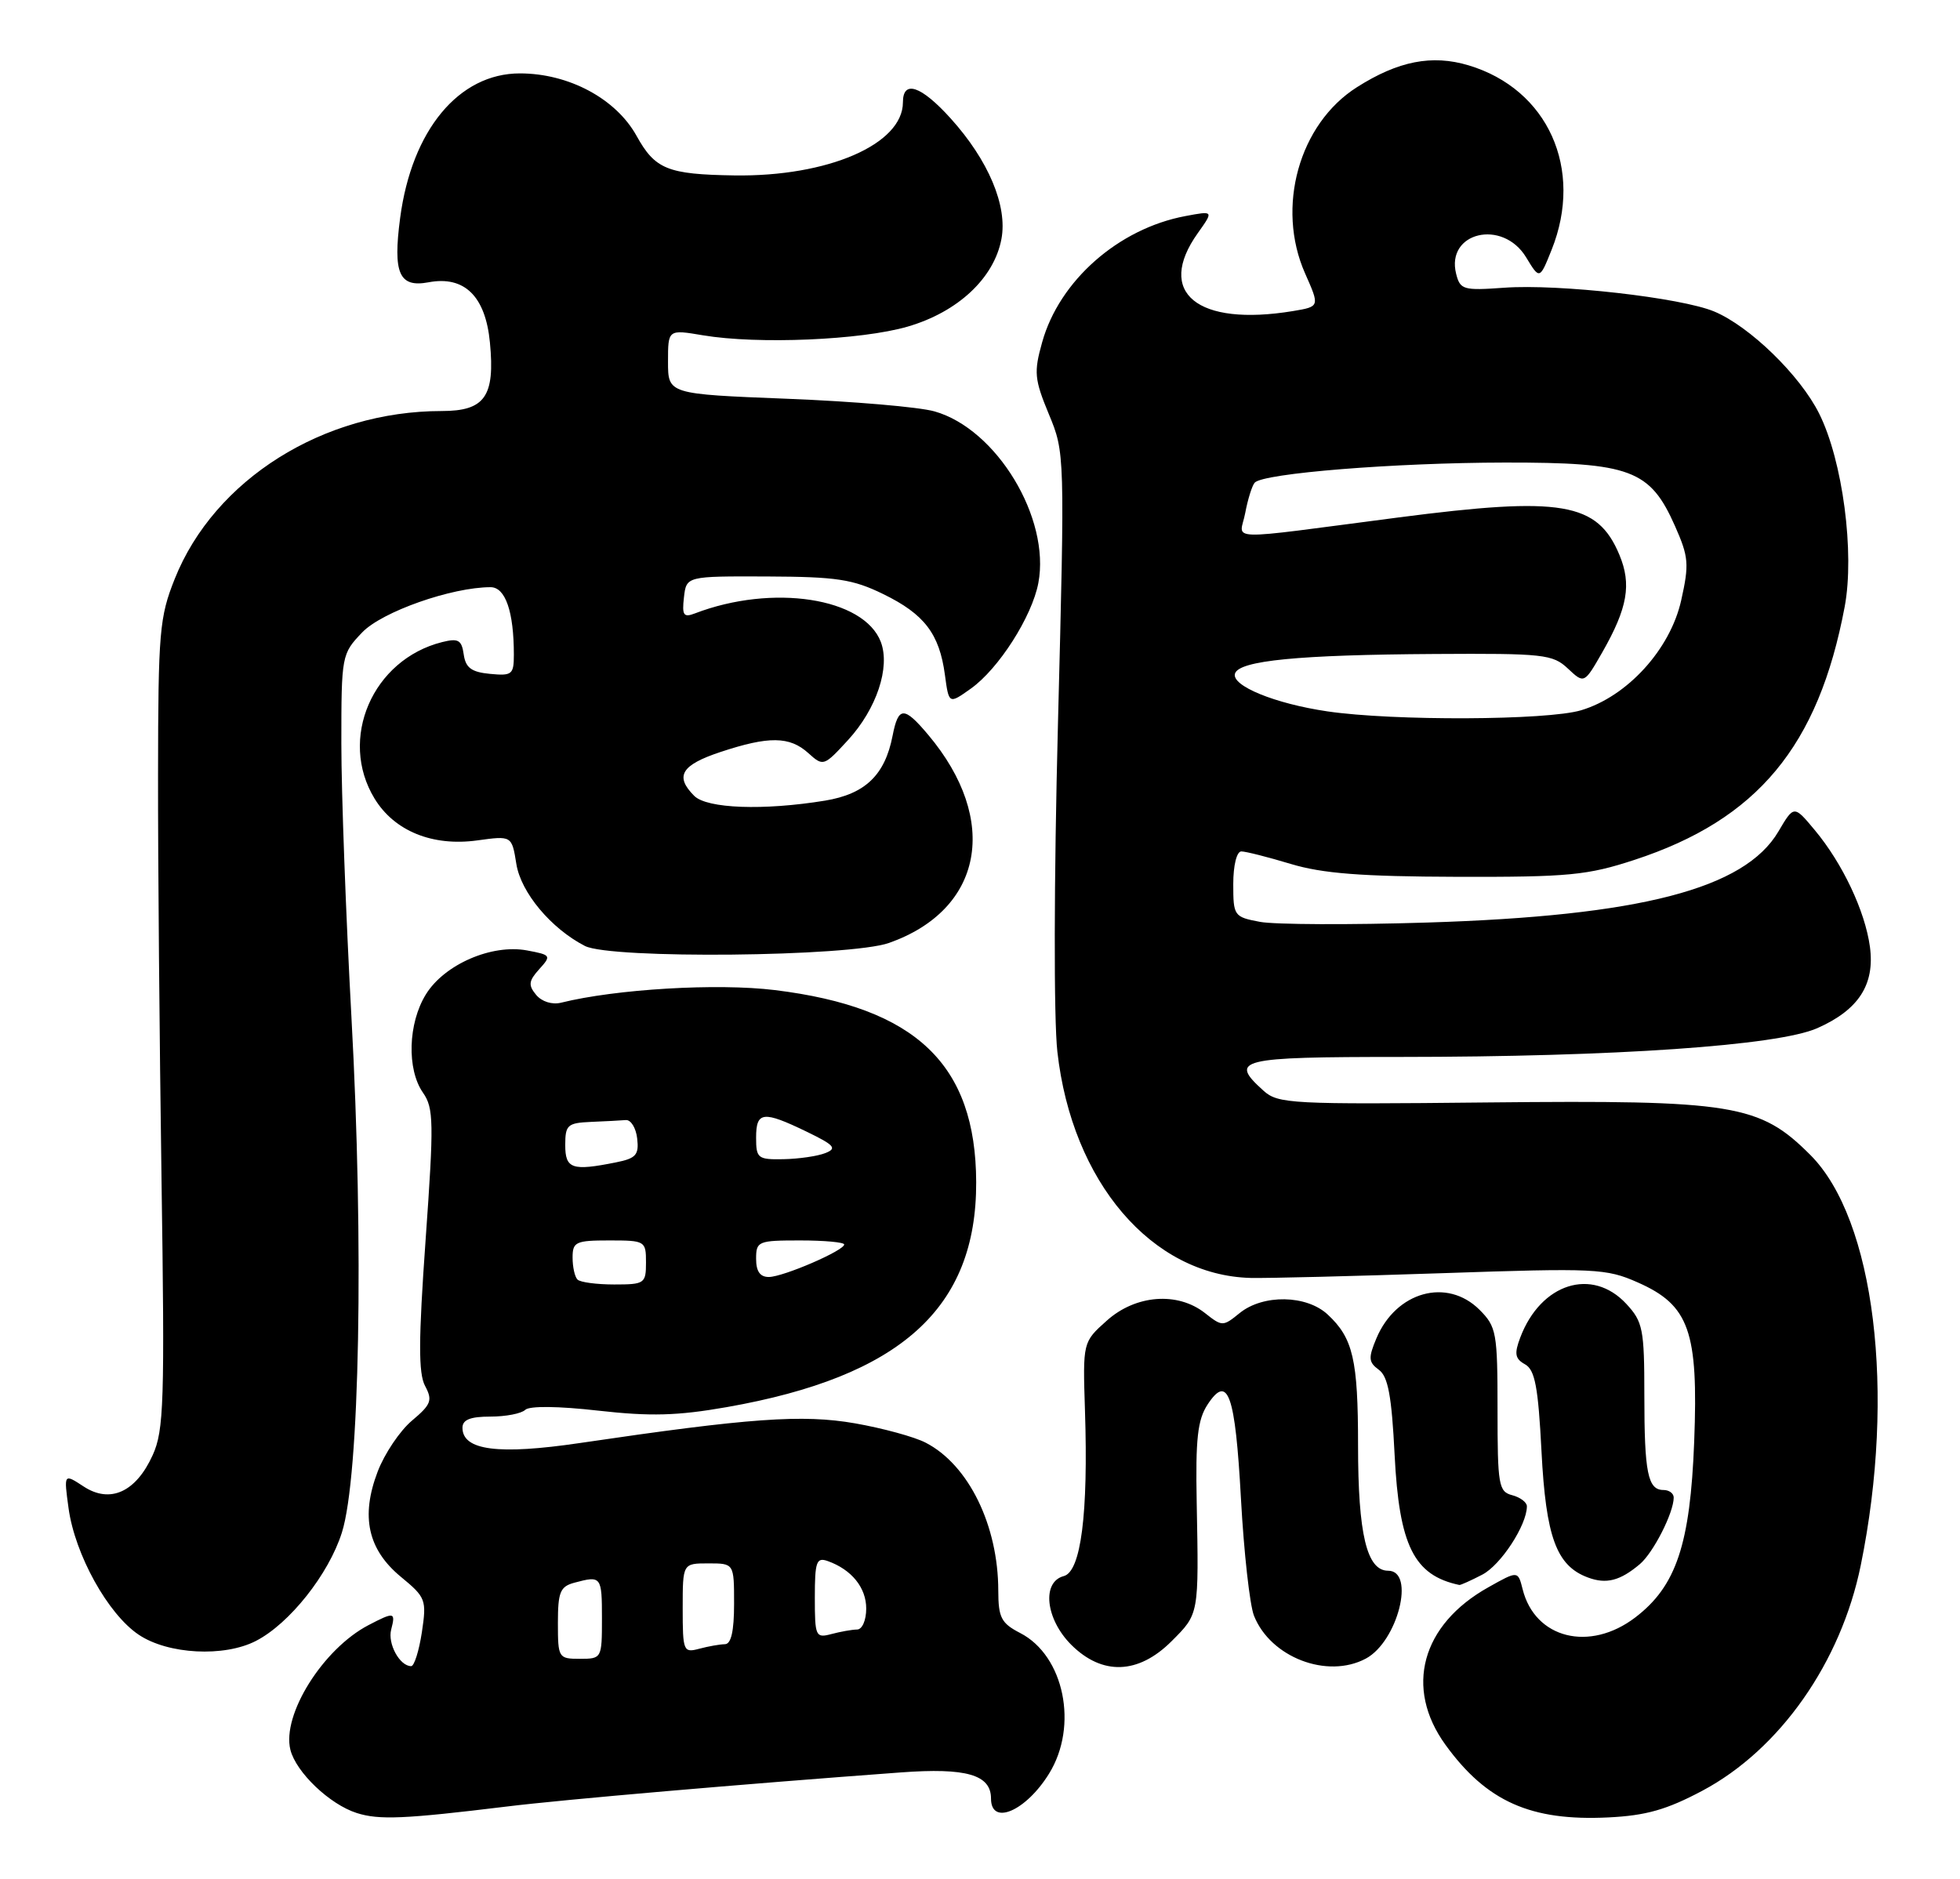 <?xml version="1.0" encoding="UTF-8" standalone="no"?>
<!DOCTYPE svg PUBLIC "-//W3C//DTD SVG 1.1//EN" "http://www.w3.org/Graphics/SVG/1.1/DTD/svg11.dtd" >
<svg xmlns="http://www.w3.org/2000/svg" xmlns:xlink="http://www.w3.org/1999/xlink" version="1.1" viewBox="0 0 267 256">
 <g >
 <path fill="currentColor"
d=" M 69.00 246.13 C 76.68 245.18 101.23 243.06 122.70 241.48 C 131.65 240.82 135.00 241.79 135.00 245.04 C 135.00 248.80 139.75 246.76 142.91 241.64 C 146.93 235.15 144.97 225.58 138.98 222.49 C 136.39 221.15 136.00 220.40 135.99 216.72 C 135.98 207.81 131.94 199.57 126.11 196.56 C 124.58 195.76 120.24 194.58 116.48 193.92 C 109.31 192.67 102.13 193.19 79.00 196.60 C 67.89 198.24 63.00 197.61 63.00 194.52 C 63.00 193.43 64.06 193.00 66.80 193.00 C 68.89 193.00 71.03 192.59 71.55 192.08 C 72.13 191.53 76.05 191.57 81.50 192.19 C 88.62 192.99 92.27 192.89 99.00 191.71 C 122.71 187.54 133.03 178.23 132.98 161.07 C 132.93 145.01 124.79 137.25 105.54 134.89 C 97.70 133.93 83.91 134.75 76.43 136.61 C 75.21 136.91 73.81 136.47 73.04 135.55 C 71.94 134.22 72.01 133.65 73.46 132.04 C 75.13 130.20 75.07 130.10 71.80 129.49 C 66.99 128.59 60.54 131.39 58.02 135.47 C 55.58 139.41 55.40 145.69 57.62 148.87 C 59.08 150.96 59.12 152.89 57.98 168.89 C 57.00 182.61 56.99 187.11 57.91 188.83 C 58.95 190.78 58.74 191.35 56.12 193.55 C 54.48 194.93 52.38 198.05 51.45 200.49 C 49.11 206.61 50.11 211.12 54.62 214.84 C 58.01 217.63 58.13 217.96 57.47 222.38 C 57.08 224.92 56.43 227.00 56.01 227.00 C 54.45 227.00 52.78 223.94 53.29 222.01 C 53.91 219.62 53.71 219.58 50.20 221.41 C 43.99 224.65 38.37 233.64 39.56 238.40 C 40.34 241.48 44.92 245.84 48.60 247.01 C 51.65 247.98 55.06 247.83 69.00 246.13 Z  M 231.91 243.97 C 242.46 238.35 250.78 226.50 253.48 213.26 C 258.28 189.75 255.38 166.12 246.61 157.35 C 239.70 150.43 236.16 149.86 202.70 150.20 C 175.88 150.48 174.11 150.39 172.12 148.60 C 167.37 144.32 168.67 144.00 190.75 144.00 C 219.99 143.99 242.17 142.46 247.56 140.08 C 253.19 137.59 255.42 134.14 254.73 129.00 C 254.07 124.13 251.00 117.63 247.22 113.10 C 244.38 109.69 244.38 109.69 242.26 113.29 C 237.65 121.11 223.42 124.79 194.41 125.69 C 183.91 126.02 173.68 125.97 171.66 125.60 C 168.10 124.93 168.00 124.79 168.00 120.45 C 168.00 117.89 168.47 116.00 169.10 116.00 C 169.70 116.00 172.74 116.77 175.85 117.71 C 180.18 119.01 185.46 119.42 198.50 119.46 C 213.71 119.50 216.25 119.25 222.66 117.15 C 239.41 111.66 247.71 101.67 251.29 82.67 C 252.67 75.31 251.02 62.75 247.81 56.34 C 245.22 51.14 238.35 44.46 233.52 42.44 C 229.00 40.55 212.33 38.66 204.92 39.20 C 199.33 39.60 198.91 39.48 198.36 37.30 C 196.94 31.63 204.69 29.79 207.89 35.05 C 209.74 38.10 209.74 38.10 211.37 34.03 C 215.77 23.03 210.87 12.14 200.05 8.90 C 195.08 7.41 190.47 8.31 184.85 11.88 C 176.96 16.88 173.80 28.23 177.78 37.24 C 179.79 41.77 179.79 41.77 176.14 42.38 C 163.09 44.53 157.39 39.87 163.17 31.76 C 165.34 28.71 165.34 28.71 161.47 29.44 C 152.36 31.15 144.31 38.24 141.97 46.62 C 140.82 50.71 140.91 51.67 142.88 56.43 C 145.06 61.67 145.06 61.87 144.12 98.61 C 143.57 119.94 143.54 138.81 144.04 143.29 C 146.03 161.03 156.90 173.76 170.37 174.11 C 172.64 174.16 184.41 173.87 196.53 173.46 C 217.33 172.75 218.81 172.82 223.10 174.72 C 230.12 177.82 231.37 181.36 230.79 196.42 C 230.25 210.42 228.34 216.11 222.77 220.36 C 216.55 225.11 209.10 223.25 207.42 216.52 C 206.78 213.99 206.78 213.99 202.76 216.25 C 193.63 221.35 191.29 229.96 196.91 237.72 C 202.51 245.45 208.53 248.13 219.09 247.61 C 224.23 247.36 227.04 246.56 231.91 243.97 Z  M 159.60 223.60 C 163.35 219.85 163.31 220.04 163.02 204.72 C 162.85 196.04 163.14 193.44 164.50 191.36 C 167.28 187.12 168.27 189.92 169.05 204.21 C 169.45 211.52 170.25 218.68 170.82 220.12 C 173.06 225.80 180.81 228.78 186.06 225.97 C 190.40 223.65 192.85 214.00 189.10 214.00 C 186.19 214.00 185.00 209.03 185.00 196.92 C 185.00 185.23 184.32 182.31 180.87 179.10 C 177.99 176.41 172.07 176.31 168.88 178.89 C 166.59 180.75 166.50 180.75 164.14 178.89 C 160.41 175.96 154.70 176.40 150.77 179.93 C 147.50 182.85 147.50 182.85 147.80 192.18 C 148.26 206.28 147.25 214.12 144.91 214.73 C 141.88 215.53 142.43 220.58 145.92 224.08 C 150.15 228.30 155.07 228.13 159.60 223.60 Z  M 34.87 223.56 C 39.44 221.21 44.78 214.47 46.57 208.81 C 49.00 201.17 49.58 169.59 47.87 138.50 C 47.12 124.75 46.50 108.02 46.50 101.31 C 46.50 89.29 46.54 89.09 49.34 86.16 C 52.04 83.34 61.54 80.00 66.83 80.00 C 68.85 80.00 70.00 83.34 70.00 89.19 C 70.00 91.90 69.75 92.10 66.75 91.81 C 64.22 91.57 63.43 90.98 63.17 89.16 C 62.89 87.19 62.43 86.93 60.23 87.48 C 50.74 89.86 46.07 100.69 51.03 108.81 C 53.72 113.22 58.91 115.34 65.01 114.50 C 69.72 113.85 69.72 113.85 70.34 117.71 C 70.96 121.60 75.07 126.51 79.68 128.88 C 83.20 130.68 115.73 130.36 121.10 128.47 C 133.93 123.94 136.23 111.75 126.45 100.12 C 123.14 96.19 122.38 96.21 121.59 100.25 C 120.55 105.60 117.86 108.18 112.39 109.08 C 104.02 110.45 96.31 110.17 94.57 108.43 C 91.89 105.75 92.80 104.23 98.13 102.46 C 104.73 100.27 107.57 100.30 110.12 102.61 C 112.15 104.44 112.23 104.41 115.52 100.83 C 119.41 96.59 121.30 90.92 119.99 87.46 C 117.69 81.43 105.24 79.52 94.67 83.57 C 93.12 84.17 92.89 83.83 93.17 81.39 C 93.50 78.50 93.50 78.50 104.50 78.54 C 113.96 78.58 116.17 78.91 120.32 80.94 C 125.92 83.67 127.97 86.35 128.72 91.94 C 129.26 95.95 129.26 95.95 132.25 93.82 C 136.04 91.13 140.59 84.00 141.45 79.42 C 143.11 70.59 135.76 58.44 127.31 56.05 C 125.22 55.45 116.19 54.68 107.25 54.33 C 91.00 53.69 91.00 53.69 91.00 49.28 C 91.00 44.88 91.00 44.88 95.75 45.68 C 103.23 46.94 117.30 46.34 123.64 44.50 C 130.48 42.51 135.42 37.90 136.42 32.56 C 137.27 28.05 134.65 21.83 129.50 16.13 C 125.47 11.67 123.00 10.84 123.00 13.94 C 123.00 19.66 112.77 24.09 100.04 23.90 C 90.94 23.76 89.24 23.07 86.71 18.50 C 83.90 13.44 77.48 10.00 70.82 10.00 C 62.50 10.00 56.09 17.74 54.51 29.69 C 53.51 37.26 54.37 39.21 58.38 38.46 C 63.27 37.54 66.14 40.36 66.74 46.67 C 67.45 54.02 66.05 56.00 60.17 56.00 C 44.06 56.00 29.21 65.33 23.81 78.85 C 21.72 84.08 21.55 86.08 21.53 105.50 C 21.51 117.05 21.73 141.80 22.00 160.50 C 22.45 191.02 22.33 194.88 20.80 198.25 C 18.52 203.29 15.00 204.89 11.39 202.52 C 8.69 200.75 8.69 200.75 9.34 205.49 C 10.21 211.80 14.70 219.91 18.90 222.72 C 22.89 225.40 30.54 225.80 34.87 223.56 Z  M 201.91 214.54 C 204.44 213.24 208.00 207.78 208.00 205.22 C 208.00 204.68 207.10 204.00 206.00 203.71 C 204.15 203.23 204.00 202.35 204.00 192.05 C 204.00 181.55 203.86 180.77 201.55 178.45 C 197.13 174.04 190.18 175.96 187.50 182.34 C 186.38 185.01 186.42 185.59 187.83 186.62 C 189.09 187.54 189.58 190.18 189.98 198.20 C 190.60 210.59 192.61 214.63 198.80 215.94 C 198.96 215.97 200.37 215.34 201.91 214.54 Z  M 223.39 213.10 C 225.23 211.54 228.00 206.09 228.00 204.03 C 228.00 203.46 227.37 203.00 226.61 203.00 C 224.47 203.00 224.00 200.67 224.00 190.06 C 224.00 181.08 223.80 180.08 221.55 177.65 C 216.89 172.62 209.90 174.83 207.10 182.22 C 206.26 184.44 206.38 185.12 207.75 185.88 C 209.10 186.64 209.54 188.95 209.99 197.74 C 210.59 209.42 212.02 213.33 216.31 214.92 C 218.82 215.86 220.70 215.37 223.39 213.10 Z  M 76.00 221.12 C 76.00 216.90 76.31 216.15 78.25 215.63 C 81.91 214.65 82.00 214.76 82.00 220.50 C 82.00 225.94 81.97 226.00 79.00 226.00 C 76.08 226.00 76.00 225.88 76.00 221.12 Z  M 93.00 219.12 C 93.00 213.00 93.00 213.00 96.50 213.00 C 100.00 213.00 100.00 213.00 100.00 218.50 C 100.00 222.23 99.60 224.00 98.75 224.01 C 98.06 224.02 96.49 224.30 95.25 224.63 C 93.10 225.21 93.00 224.97 93.00 219.12 Z  M 111.00 217.65 C 111.00 212.76 111.22 212.14 112.75 212.68 C 116.01 213.84 118.00 216.30 118.00 219.15 C 118.00 220.76 117.45 222.01 116.75 222.01 C 116.06 222.02 114.49 222.30 113.25 222.63 C 111.11 223.20 111.00 222.95 111.00 217.65 Z  M 78.67 174.33 C 78.30 173.97 78.00 172.62 78.00 171.33 C 78.00 169.20 78.43 169.00 83.00 169.00 C 87.89 169.00 88.00 169.07 88.00 172.00 C 88.00 174.87 87.81 175.00 83.67 175.00 C 81.28 175.00 79.03 174.70 78.67 174.33 Z  M 103.00 171.50 C 103.00 169.11 103.27 169.00 109.00 169.00 C 112.30 169.00 115.00 169.25 115.00 169.55 C 115.00 170.38 106.74 173.95 104.75 173.98 C 103.54 173.99 103.00 173.22 103.00 171.50 Z  M 77.00 156.00 C 77.00 153.27 77.31 152.99 80.50 152.85 C 82.42 152.77 84.56 152.66 85.25 152.60 C 85.94 152.54 86.64 153.68 86.80 155.11 C 87.06 157.34 86.64 157.82 83.93 158.36 C 77.92 159.57 77.00 159.25 77.00 156.00 Z  M 103.00 155.00 C 103.00 151.42 103.94 151.31 109.86 154.17 C 113.68 156.02 114.07 156.46 112.43 157.10 C 111.37 157.52 108.81 157.89 106.75 157.93 C 103.23 158.00 103.00 157.81 103.00 155.00 Z  M 180.83 96.92 C 173.67 95.87 167.69 93.42 168.24 91.76 C 168.82 90.00 176.85 89.21 195.44 89.10 C 210.29 89.01 211.52 89.14 213.59 91.09 C 215.81 93.17 215.81 93.17 218.29 88.84 C 221.72 82.82 222.28 79.61 220.60 75.59 C 217.61 68.43 212.75 67.61 190.50 70.50 C 166.10 73.67 168.91 73.75 169.63 69.89 C 169.98 68.03 170.56 66.17 170.92 65.76 C 172.06 64.48 189.99 63.04 205.00 63.02 C 222.15 63.00 224.78 63.99 228.19 71.70 C 230.04 75.88 230.12 76.87 229.02 81.79 C 227.53 88.47 221.68 94.89 215.38 96.77 C 210.78 98.15 189.79 98.24 180.83 96.92 Z "/>
</g>
</svg>